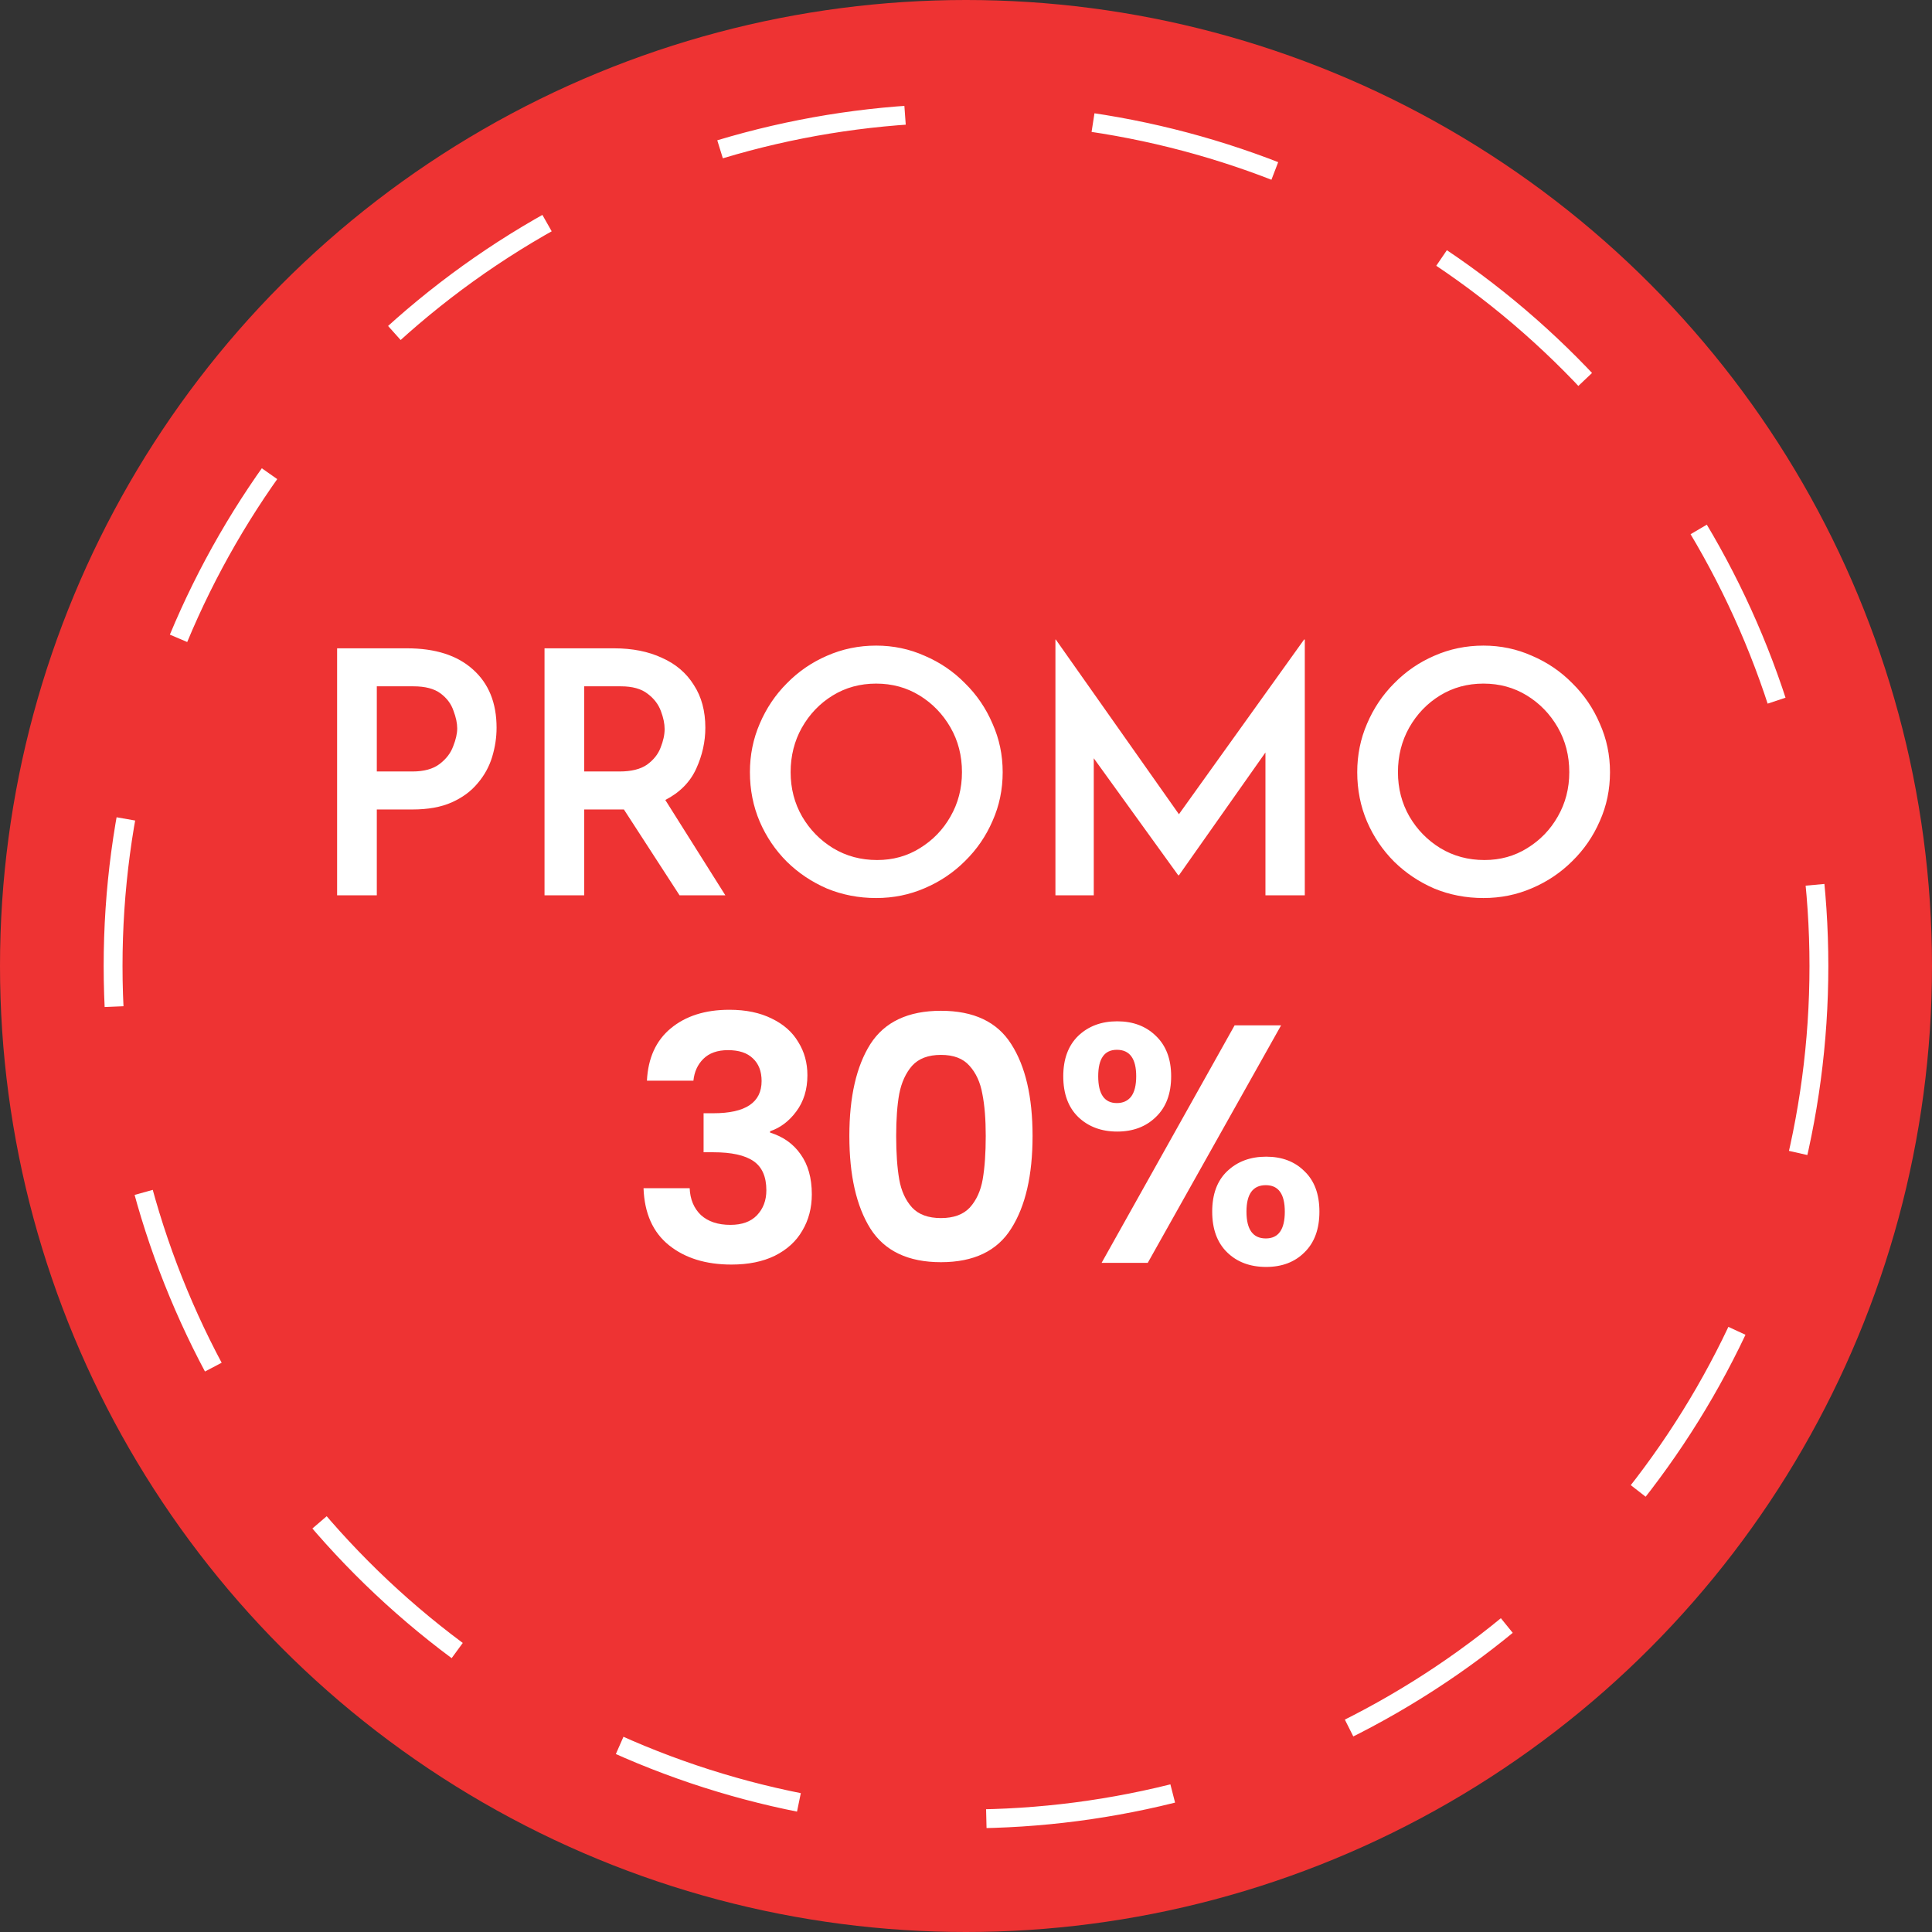 <svg width="205" height="205" viewBox="0 0 205 205" fill="none" xmlns="http://www.w3.org/2000/svg">
<rect x="0" y="0" width="205" height="205" fill="#333333" stroke="none"/>
<circle cx="102.5" cy="102.5" r="102.5" fill="#EE3333"/>
<circle cx="102.5" cy="102.5" r="90.5" stroke="white" stroke-width="2" stroke-dasharray="20 20"/>
<path d="M43.186 68.792C46.186 68.792 48.514 69.536 50.17 71.024C51.85 72.512 52.69 74.576 52.69 77.216C52.69 78.248 52.534 79.28 52.222 80.312C51.91 81.344 51.394 82.28 50.674 83.12C49.978 83.96 49.066 84.632 47.938 85.136C46.81 85.64 45.418 85.892 43.762 85.892H39.982V95H35.77V68.792H43.186ZM43.762 81.86C44.986 81.86 45.946 81.596 46.642 81.068C47.338 80.54 47.818 79.916 48.082 79.196C48.37 78.476 48.514 77.84 48.514 77.288C48.514 76.736 48.382 76.112 48.118 75.416C47.878 74.696 47.422 74.084 46.75 73.58C46.078 73.076 45.118 72.824 43.87 72.824H39.982V81.86H43.762ZM65.158 68.792C67.102 68.792 68.794 69.128 70.234 69.8C71.698 70.448 72.826 71.408 73.618 72.68C74.434 73.928 74.842 75.44 74.842 77.216C74.842 78.704 74.518 80.156 73.87 81.572C73.222 82.988 72.13 84.092 70.594 84.884L76.966 95H72.106L66.202 85.892C66.058 85.892 65.914 85.892 65.77 85.892H61.99V95H57.778V68.792H65.158ZM65.734 81.86C66.982 81.86 67.954 81.62 68.65 81.14C69.346 80.636 69.826 80.036 70.09 79.34C70.378 78.62 70.522 77.96 70.522 77.36C70.522 76.784 70.39 76.148 70.126 75.452C69.862 74.732 69.394 74.12 68.722 73.616C68.05 73.088 67.102 72.824 65.878 72.824H61.99V81.86H65.734ZM79.572 81.932C79.572 80.108 79.92 78.392 80.616 76.784C81.312 75.152 82.272 73.724 83.496 72.5C84.72 71.252 86.136 70.28 87.744 69.584C89.376 68.864 91.116 68.504 92.964 68.504C94.788 68.504 96.504 68.864 98.112 69.584C99.744 70.28 101.172 71.252 102.396 72.5C103.644 73.724 104.616 75.152 105.312 76.784C106.032 78.392 106.392 80.108 106.392 81.932C106.392 83.78 106.032 85.508 105.312 87.116C104.616 88.724 103.644 90.14 102.396 91.364C101.172 92.588 99.744 93.548 98.112 94.244C96.504 94.94 94.788 95.288 92.964 95.288C91.116 95.288 89.376 94.952 87.744 94.28C86.136 93.584 84.72 92.636 83.496 91.436C82.272 90.212 81.312 88.796 80.616 87.188C79.92 85.556 79.572 83.804 79.572 81.932ZM83.892 81.932C83.892 83.66 84.3 85.232 85.116 86.648C85.932 88.04 87.024 89.156 88.392 89.996C89.784 90.836 91.344 91.256 93.072 91.256C94.752 91.256 96.264 90.836 97.608 89.996C98.976 89.156 100.056 88.04 100.848 86.648C101.664 85.232 102.072 83.66 102.072 81.932C102.072 80.18 101.664 78.596 100.848 77.18C100.032 75.764 98.94 74.636 97.572 73.796C96.204 72.956 94.668 72.536 92.964 72.536C91.26 72.536 89.724 72.956 88.356 73.796C86.988 74.636 85.896 75.776 85.08 77.216C84.288 78.632 83.892 80.204 83.892 81.932ZM111.989 95V67.856H112.025L125.093 86.396L138.377 67.856H138.449V95H134.273V79.844L125.093 92.876H125.021L116.057 80.456V95H111.989ZM144.013 81.932C144.013 80.108 144.361 78.392 145.057 76.784C145.753 75.152 146.713 73.724 147.937 72.5C149.161 71.252 150.577 70.28 152.185 69.584C153.817 68.864 155.557 68.504 157.405 68.504C159.229 68.504 160.945 68.864 162.553 69.584C164.185 70.28 165.613 71.252 166.837 72.5C168.085 73.724 169.057 75.152 169.753 76.784C170.473 78.392 170.833 80.108 170.833 81.932C170.833 83.78 170.473 85.508 169.753 87.116C169.057 88.724 168.085 90.14 166.837 91.364C165.613 92.588 164.185 93.548 162.553 94.244C160.945 94.94 159.229 95.288 157.405 95.288C155.557 95.288 153.817 94.952 152.185 94.28C150.577 93.584 149.161 92.636 147.937 91.436C146.713 90.212 145.753 88.796 145.057 87.188C144.361 85.556 144.013 83.804 144.013 81.932ZM148.333 81.932C148.333 83.66 148.741 85.232 149.557 86.648C150.373 88.04 151.465 89.156 152.833 89.996C154.225 90.836 155.785 91.256 157.513 91.256C159.193 91.256 160.705 90.836 162.049 89.996C163.417 89.156 164.497 88.04 165.289 86.648C166.105 85.232 166.513 83.66 166.513 81.932C166.513 80.18 166.105 78.596 165.289 77.18C164.473 75.764 163.381 74.636 162.013 73.796C160.645 72.956 159.109 72.536 157.405 72.536C155.701 72.536 154.165 72.956 152.797 73.796C151.429 74.636 150.337 75.776 149.521 77.216C148.729 78.632 148.333 80.204 148.333 81.932Z" fill="white"/>
<path d="M68.644 114.668C68.764 112.268 69.604 110.42 71.164 109.124C72.748 107.804 74.824 107.144 77.392 107.144C79.144 107.144 80.644 107.456 81.892 108.08C83.14 108.68 84.076 109.508 84.7 110.564C85.348 111.596 85.672 112.772 85.672 114.092C85.672 115.604 85.276 116.888 84.484 117.944C83.716 118.976 82.792 119.672 81.712 120.032V120.176C83.104 120.608 84.184 121.376 84.952 122.48C85.744 123.584 86.14 125 86.14 126.728C86.14 128.168 85.804 129.452 85.132 130.58C84.484 131.708 83.512 132.596 82.216 133.244C80.944 133.868 79.408 134.18 77.608 134.18C74.896 134.18 72.688 133.496 70.984 132.128C69.28 130.76 68.38 128.744 68.284 126.08H73.18C73.228 127.256 73.624 128.204 74.368 128.924C75.136 129.62 76.18 129.968 77.5 129.968C78.724 129.968 79.66 129.632 80.308 128.96C80.98 128.264 81.316 127.376 81.316 126.296C81.316 124.856 80.86 123.824 79.948 123.2C79.036 122.576 77.62 122.264 75.7 122.264H74.656V118.124H75.7C79.108 118.124 80.812 116.984 80.812 114.704C80.812 113.672 80.5 112.868 79.876 112.292C79.276 111.716 78.4 111.428 77.248 111.428C76.12 111.428 75.244 111.74 74.62 112.364C74.02 112.964 73.672 113.732 73.576 114.668H68.644ZM90.123 120.536C90.123 116.384 90.867 113.132 92.355 110.78C93.867 108.428 96.363 107.252 99.843 107.252C103.323 107.252 105.807 108.428 107.295 110.78C108.807 113.132 109.563 116.384 109.563 120.536C109.563 124.712 108.807 127.988 107.295 130.364C105.807 132.74 103.323 133.928 99.843 133.928C96.363 133.928 93.867 132.74 92.355 130.364C90.867 127.988 90.123 124.712 90.123 120.536ZM104.595 120.536C104.595 118.76 104.475 117.272 104.235 116.072C104.019 114.848 103.563 113.852 102.867 113.084C102.195 112.316 101.187 111.932 99.843 111.932C98.499 111.932 97.479 112.316 96.783 113.084C96.111 113.852 95.655 114.848 95.415 116.072C95.199 117.272 95.091 118.76 95.091 120.536C95.091 122.36 95.199 123.896 95.415 125.144C95.631 126.368 96.087 127.364 96.783 128.132C97.479 128.876 98.499 129.248 99.843 129.248C101.187 129.248 102.207 128.876 102.903 128.132C103.599 127.364 104.055 126.368 104.271 125.144C104.487 123.896 104.595 122.36 104.595 120.536ZM112.82 114.2C112.82 112.376 113.348 110.948 114.404 109.916C115.484 108.884 116.864 108.368 118.544 108.368C120.224 108.368 121.592 108.884 122.648 109.916C123.728 110.948 124.268 112.376 124.268 114.2C124.268 116.048 123.728 117.488 122.648 118.52C121.592 119.552 120.224 120.068 118.544 120.068C116.864 120.068 115.484 119.552 114.404 118.52C113.348 117.488 112.82 116.048 112.82 114.2ZM135.932 108.8L121.784 134H116.888L131 108.8H135.932ZM118.508 111.392C117.188 111.392 116.528 112.328 116.528 114.2C116.528 116.096 117.188 117.044 118.508 117.044C119.156 117.044 119.66 116.816 120.02 116.36C120.38 115.88 120.56 115.16 120.56 114.2C120.56 112.328 119.876 111.392 118.508 111.392ZM128.624 128.564C128.624 126.716 129.152 125.288 130.208 124.28C131.288 123.248 132.668 122.732 134.348 122.732C136.028 122.732 137.384 123.248 138.416 124.28C139.472 125.288 140 126.716 140 128.564C140 130.412 139.472 131.852 138.416 132.884C137.384 133.916 136.028 134.432 134.348 134.432C132.644 134.432 131.264 133.916 130.208 132.884C129.152 131.852 128.624 130.412 128.624 128.564ZM134.312 125.756C132.944 125.756 132.26 126.692 132.26 128.564C132.26 130.46 132.944 131.408 134.312 131.408C135.656 131.408 136.328 130.46 136.328 128.564C136.328 126.692 135.656 125.756 134.312 125.756Z" fill="white"/>
</svg>

